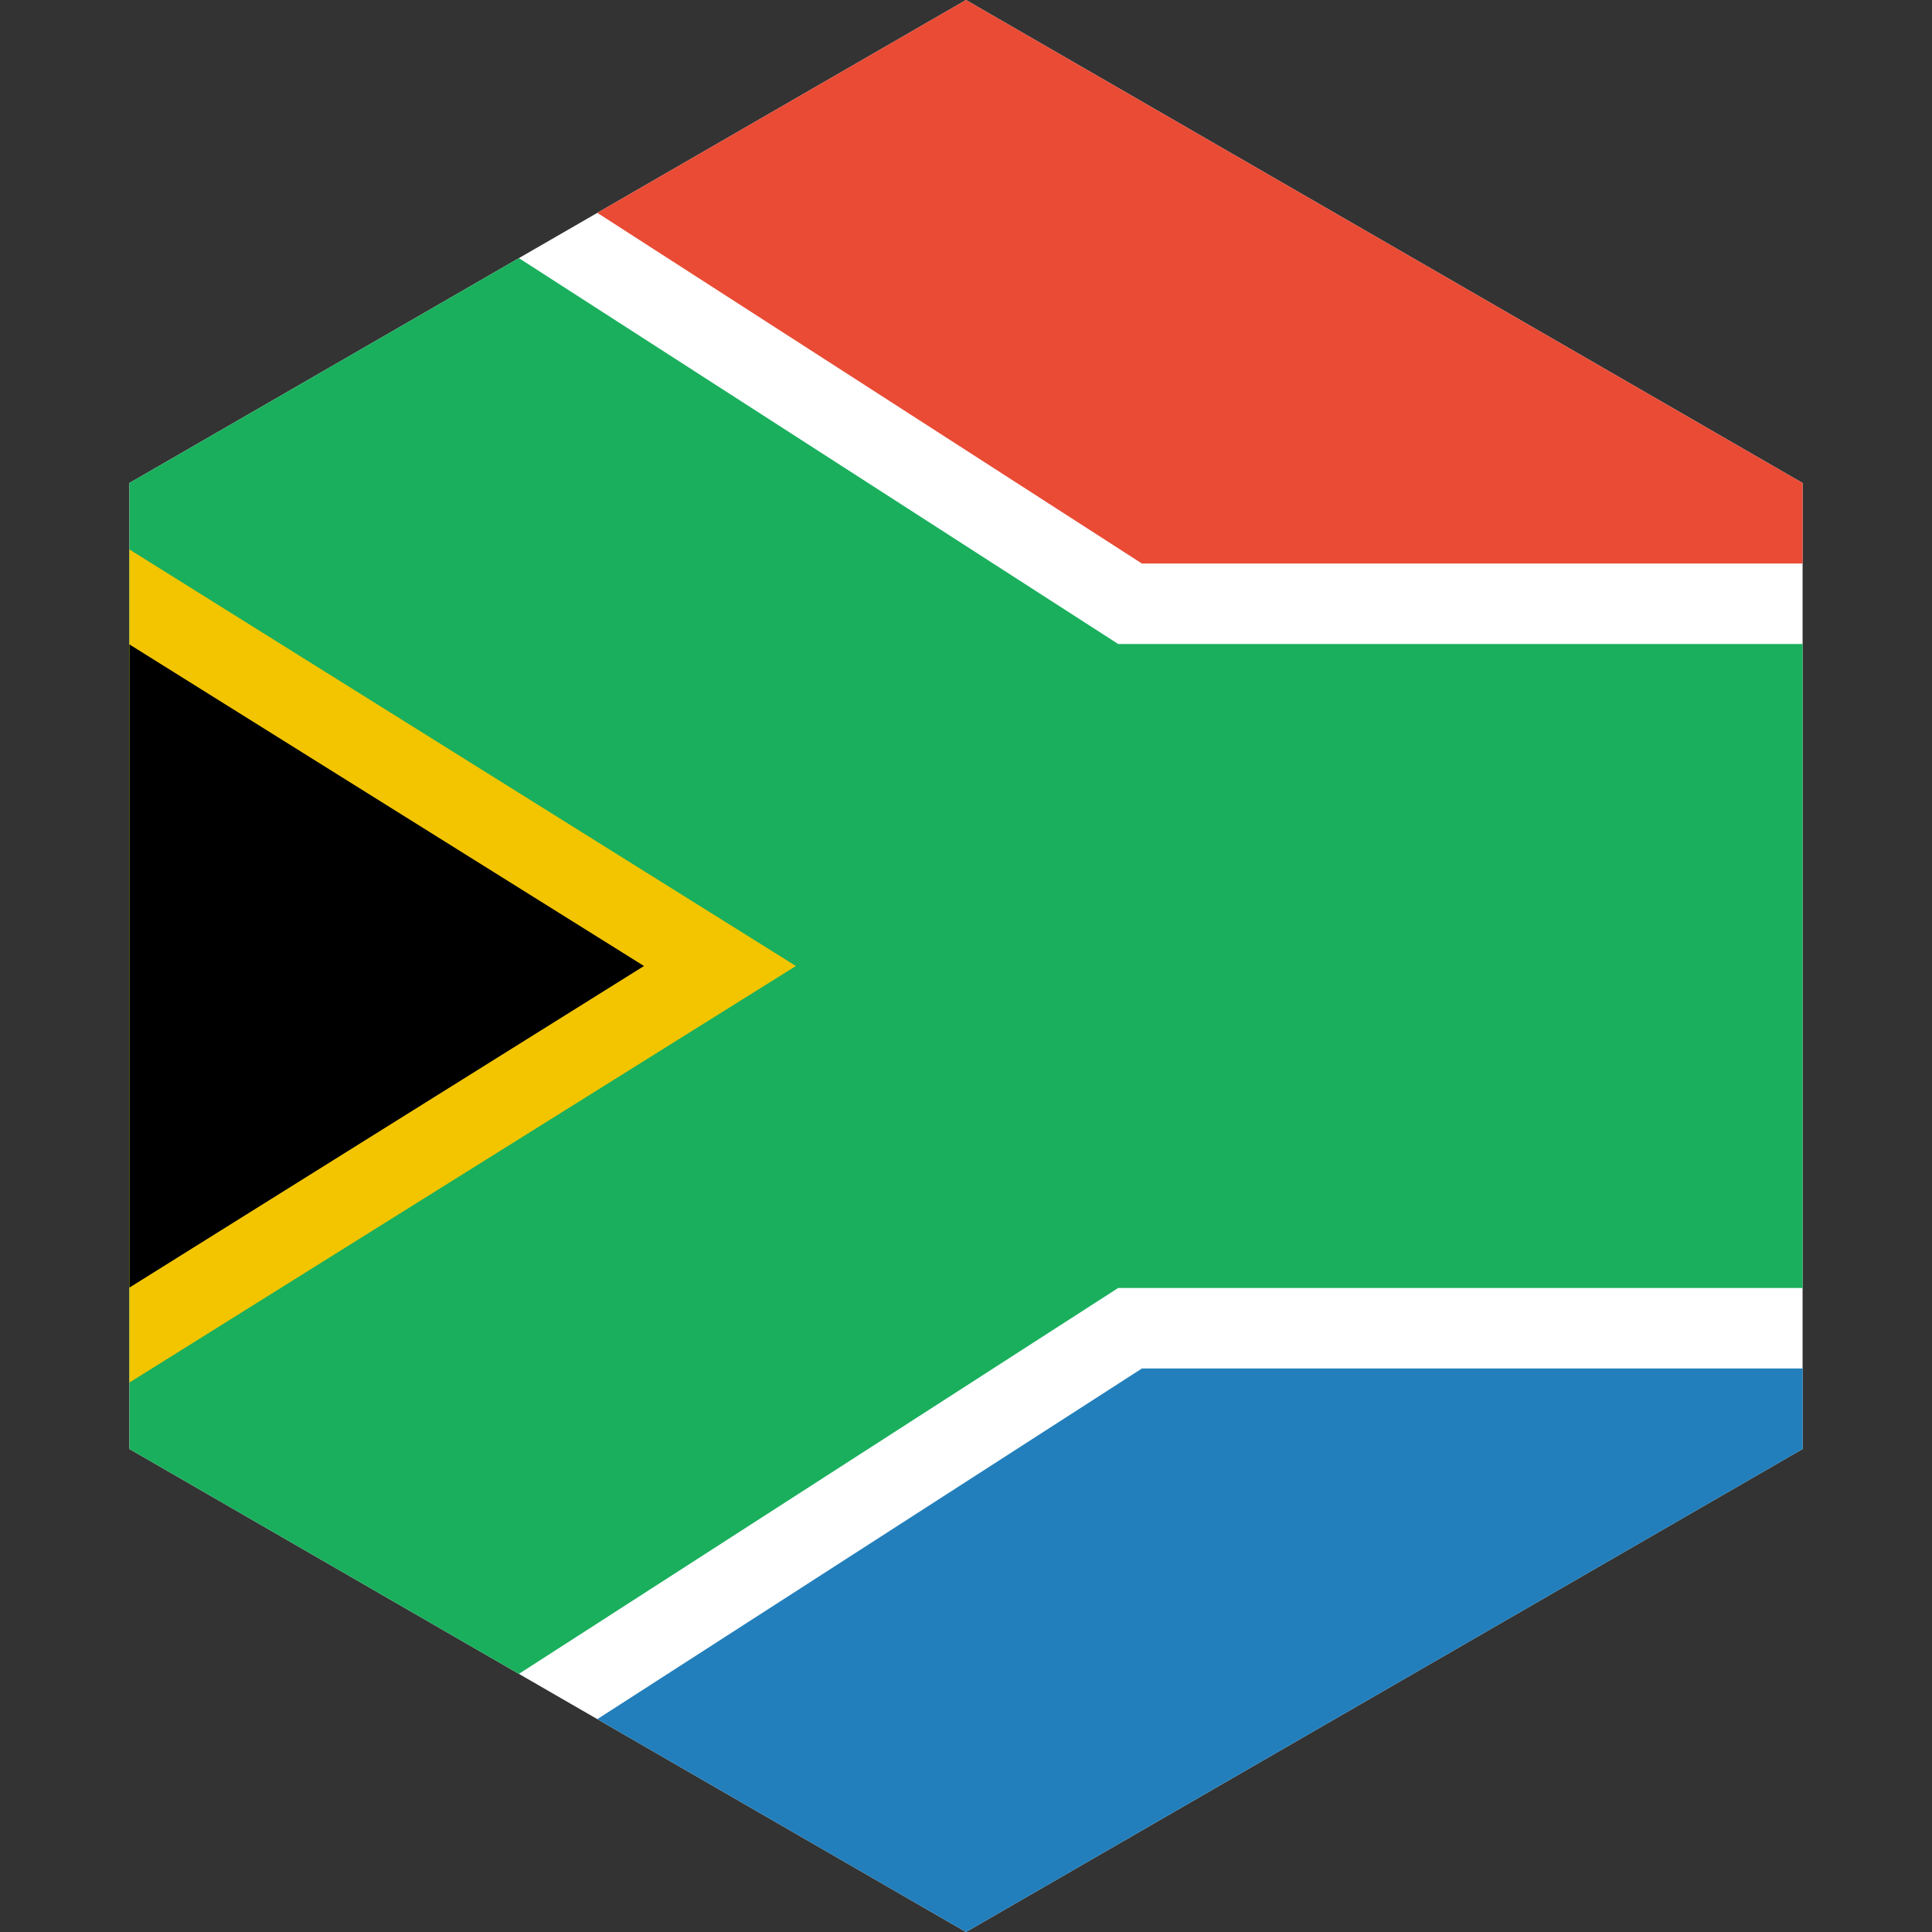 <svg xmlns="http://www.w3.org/2000/svg" width="48" height="48"><rect width="100%" height="100%" fill="#333333" stroke="none"/><g fill="none" fill-rule="evenodd"><path fill="#FFF" d="m24 0 20.785 12v24L24 48 3.215 36V12L24 0z"/><path fill="#E94B35" fill-rule="nonzero" d="M44.785 14H28.369L14.84 5.288 24 0l20.785 12v2z"/><path fill="#227FBB" fill-rule="nonzero" d="M14.84 42.712 28.37 34h16.416v2L24 48l-9.16-5.288z"/><path fill="#1AAF5D" d="M12.892 6.413 27.781 16h17.004v16H27.78l-14.888 9.587L3.215 36V12l9.677-5.587z"/><path fill="#F2C500" fill-rule="nonzero" d="M3.215 13.651 19.774 24 3.215 34.349V13.65z"/><path fill="#000" d="M3.215 16.01 16 24 3.215 31.99V16.01z"/></g></svg>